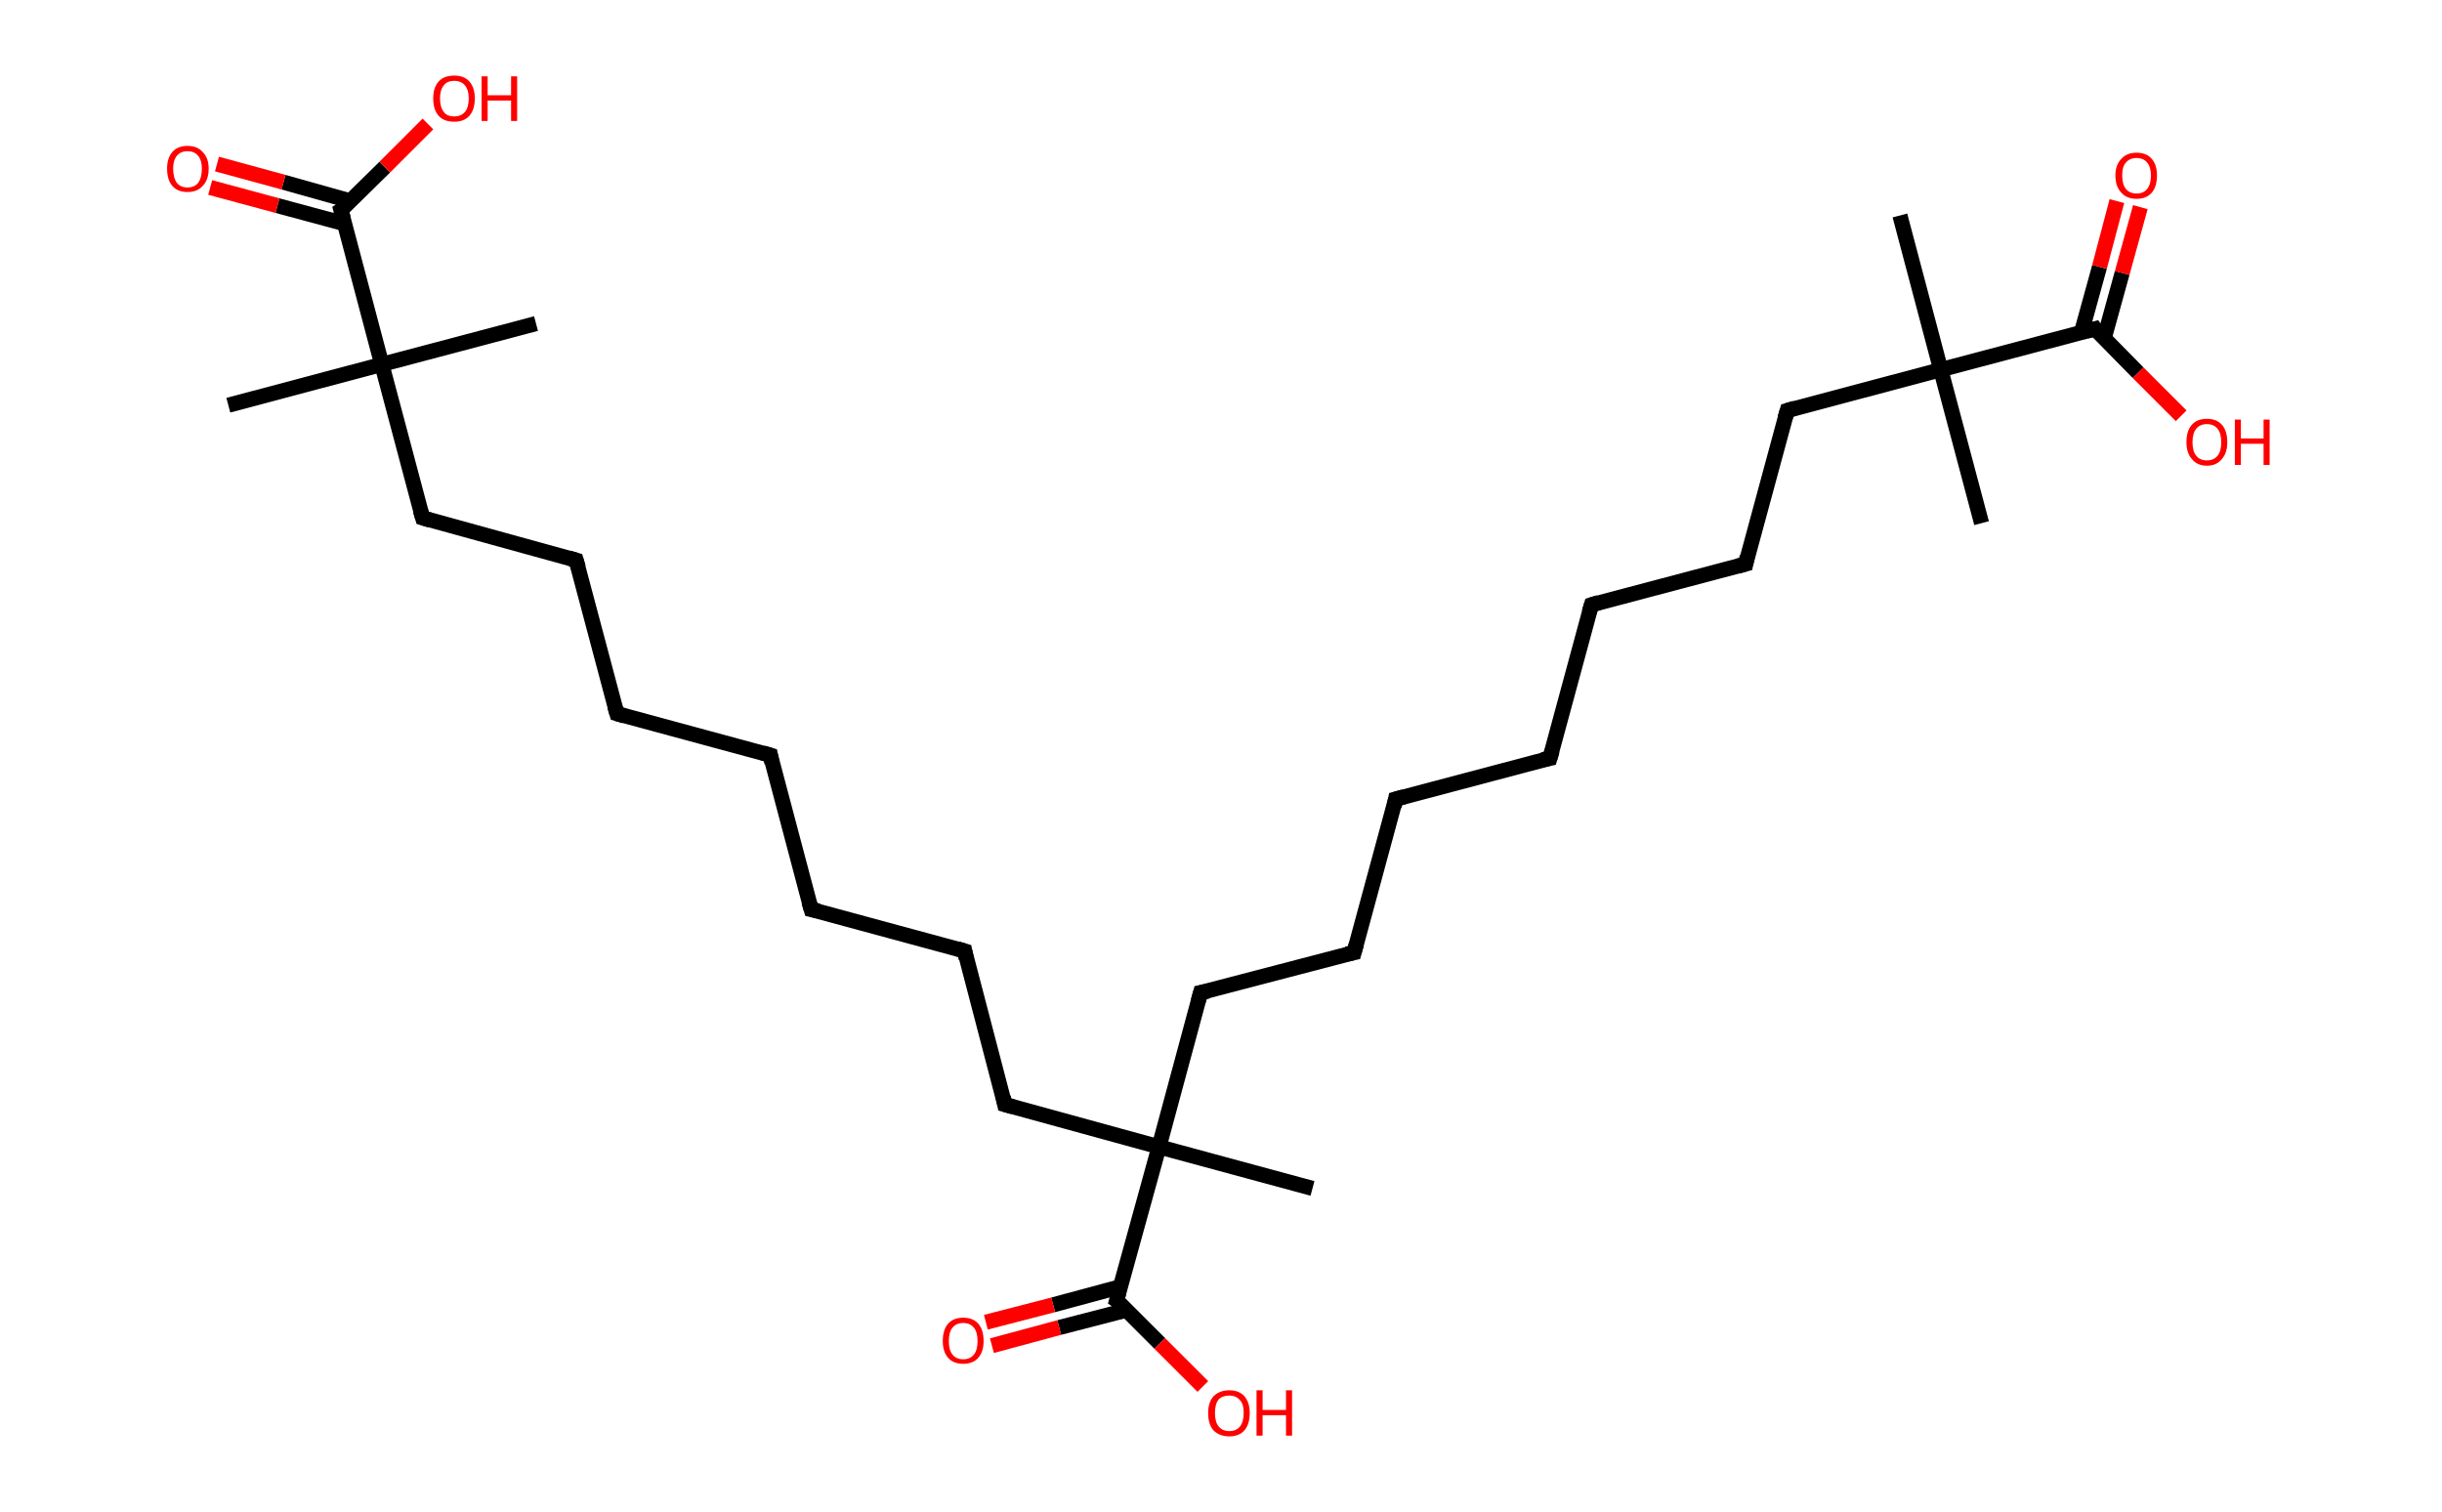 <?xml version='1.0' encoding='ASCII' standalone='yes'?>
<svg xmlns="http://www.w3.org/2000/svg" xmlns:rdkit="http://www.rdkit.org/xml" xmlns:xlink="http://www.w3.org/1999/xlink" version="1.1" baseProfile="full" xml:space="preserve" width="323px" height="200px" viewBox="0 0 323 200">
<!-- END OF HEADER -->
<rect style="opacity:1.0;fill:#FFFFFF;stroke:none" width="323.0" height="200.0" x="0.0" y="0.0"> </rect>
<path class="bond-0 atom-0 atom-1" d="M 30.2,53.6 L 50.5,48.2" style="fill:none;fill-rule:evenodd;stroke:#000000;stroke-width:2.0px;stroke-linecap:butt;stroke-linejoin:miter;stroke-opacity:1"/>
<path class="bond-1 atom-1 atom-2" d="M 50.5,48.2 L 70.9,42.8" style="fill:none;fill-rule:evenodd;stroke:#000000;stroke-width:2.0px;stroke-linecap:butt;stroke-linejoin:miter;stroke-opacity:1"/>
<path class="bond-2 atom-1 atom-3" d="M 50.5,48.2 L 55.9,68.5" style="fill:none;fill-rule:evenodd;stroke:#000000;stroke-width:2.0px;stroke-linecap:butt;stroke-linejoin:miter;stroke-opacity:1"/>
<path class="bond-3 atom-3 atom-4" d="M 55.9,68.5 L 76.2,74.1" style="fill:none;fill-rule:evenodd;stroke:#000000;stroke-width:2.0px;stroke-linecap:butt;stroke-linejoin:miter;stroke-opacity:1"/>
<path class="bond-4 atom-4 atom-5" d="M 76.2,74.1 L 81.6,94.4" style="fill:none;fill-rule:evenodd;stroke:#000000;stroke-width:2.0px;stroke-linecap:butt;stroke-linejoin:miter;stroke-opacity:1"/>
<path class="bond-5 atom-5 atom-6" d="M 81.6,94.4 L 101.9,99.9" style="fill:none;fill-rule:evenodd;stroke:#000000;stroke-width:2.0px;stroke-linecap:butt;stroke-linejoin:miter;stroke-opacity:1"/>
<path class="bond-6 atom-6 atom-7" d="M 101.9,99.9 L 107.3,120.3" style="fill:none;fill-rule:evenodd;stroke:#000000;stroke-width:2.0px;stroke-linecap:butt;stroke-linejoin:miter;stroke-opacity:1"/>
<path class="bond-7 atom-7 atom-8" d="M 107.3,120.3 L 127.6,125.8" style="fill:none;fill-rule:evenodd;stroke:#000000;stroke-width:2.0px;stroke-linecap:butt;stroke-linejoin:miter;stroke-opacity:1"/>
<path class="bond-8 atom-8 atom-9" d="M 127.6,125.8 L 132.9,146.1" style="fill:none;fill-rule:evenodd;stroke:#000000;stroke-width:2.0px;stroke-linecap:butt;stroke-linejoin:miter;stroke-opacity:1"/>
<path class="bond-9 atom-9 atom-10" d="M 132.9,146.1 L 153.3,151.7" style="fill:none;fill-rule:evenodd;stroke:#000000;stroke-width:2.0px;stroke-linecap:butt;stroke-linejoin:miter;stroke-opacity:1"/>
<path class="bond-10 atom-10 atom-11" d="M 153.3,151.7 L 173.6,157.2" style="fill:none;fill-rule:evenodd;stroke:#000000;stroke-width:2.0px;stroke-linecap:butt;stroke-linejoin:miter;stroke-opacity:1"/>
<path class="bond-11 atom-10 atom-12" d="M 153.3,151.7 L 158.8,131.3" style="fill:none;fill-rule:evenodd;stroke:#000000;stroke-width:2.0px;stroke-linecap:butt;stroke-linejoin:miter;stroke-opacity:1"/>
<path class="bond-12 atom-12 atom-13" d="M 158.8,131.3 L 179.1,126.0" style="fill:none;fill-rule:evenodd;stroke:#000000;stroke-width:2.0px;stroke-linecap:butt;stroke-linejoin:miter;stroke-opacity:1"/>
<path class="bond-13 atom-13 atom-14" d="M 179.1,126.0 L 184.6,105.7" style="fill:none;fill-rule:evenodd;stroke:#000000;stroke-width:2.0px;stroke-linecap:butt;stroke-linejoin:miter;stroke-opacity:1"/>
<path class="bond-14 atom-14 atom-15" d="M 184.6,105.7 L 205.0,100.3" style="fill:none;fill-rule:evenodd;stroke:#000000;stroke-width:2.0px;stroke-linecap:butt;stroke-linejoin:miter;stroke-opacity:1"/>
<path class="bond-15 atom-15 atom-16" d="M 205.0,100.3 L 210.5,80.0" style="fill:none;fill-rule:evenodd;stroke:#000000;stroke-width:2.0px;stroke-linecap:butt;stroke-linejoin:miter;stroke-opacity:1"/>
<path class="bond-16 atom-16 atom-17" d="M 210.5,80.0 L 230.9,74.6" style="fill:none;fill-rule:evenodd;stroke:#000000;stroke-width:2.0px;stroke-linecap:butt;stroke-linejoin:miter;stroke-opacity:1"/>
<path class="bond-17 atom-17 atom-18" d="M 230.9,74.6 L 236.4,54.3" style="fill:none;fill-rule:evenodd;stroke:#000000;stroke-width:2.0px;stroke-linecap:butt;stroke-linejoin:miter;stroke-opacity:1"/>
<path class="bond-18 atom-18 atom-19" d="M 236.4,54.3 L 256.7,48.9" style="fill:none;fill-rule:evenodd;stroke:#000000;stroke-width:2.0px;stroke-linecap:butt;stroke-linejoin:miter;stroke-opacity:1"/>
<path class="bond-19 atom-19 atom-20" d="M 256.7,48.9 L 262.1,69.2" style="fill:none;fill-rule:evenodd;stroke:#000000;stroke-width:2.0px;stroke-linecap:butt;stroke-linejoin:miter;stroke-opacity:1"/>
<path class="bond-20 atom-19 atom-21" d="M 256.7,48.9 L 251.3,28.5" style="fill:none;fill-rule:evenodd;stroke:#000000;stroke-width:2.0px;stroke-linecap:butt;stroke-linejoin:miter;stroke-opacity:1"/>
<path class="bond-21 atom-19 atom-22" d="M 256.7,48.9 L 277.1,43.5" style="fill:none;fill-rule:evenodd;stroke:#000000;stroke-width:2.0px;stroke-linecap:butt;stroke-linejoin:miter;stroke-opacity:1"/>
<path class="bond-22 atom-22 atom-23" d="M 278.3,44.8 L 280.7,36.1" style="fill:none;fill-rule:evenodd;stroke:#000000;stroke-width:2.0px;stroke-linecap:butt;stroke-linejoin:miter;stroke-opacity:1"/>
<path class="bond-22 atom-22 atom-23" d="M 280.7,36.1 L 283.1,27.4" style="fill:none;fill-rule:evenodd;stroke:#FF0000;stroke-width:2.0px;stroke-linecap:butt;stroke-linejoin:miter;stroke-opacity:1"/>
<path class="bond-22 atom-22 atom-23" d="M 275.3,44.0 L 277.7,35.3" style="fill:none;fill-rule:evenodd;stroke:#000000;stroke-width:2.0px;stroke-linecap:butt;stroke-linejoin:miter;stroke-opacity:1"/>
<path class="bond-22 atom-22 atom-23" d="M 277.7,35.3 L 280.0,26.6" style="fill:none;fill-rule:evenodd;stroke:#FF0000;stroke-width:2.0px;stroke-linecap:butt;stroke-linejoin:miter;stroke-opacity:1"/>
<path class="bond-23 atom-22 atom-24" d="M 277.1,43.5 L 282.8,49.3" style="fill:none;fill-rule:evenodd;stroke:#000000;stroke-width:2.0px;stroke-linecap:butt;stroke-linejoin:miter;stroke-opacity:1"/>
<path class="bond-23 atom-22 atom-24" d="M 282.8,49.3 L 288.5,55.0" style="fill:none;fill-rule:evenodd;stroke:#FF0000;stroke-width:2.0px;stroke-linecap:butt;stroke-linejoin:miter;stroke-opacity:1"/>
<path class="bond-24 atom-10 atom-25" d="M 153.3,151.7 L 147.7,172.0" style="fill:none;fill-rule:evenodd;stroke:#000000;stroke-width:2.0px;stroke-linecap:butt;stroke-linejoin:miter;stroke-opacity:1"/>
<path class="bond-25 atom-25 atom-26" d="M 148.2,170.2 L 139.3,172.6" style="fill:none;fill-rule:evenodd;stroke:#000000;stroke-width:2.0px;stroke-linecap:butt;stroke-linejoin:miter;stroke-opacity:1"/>
<path class="bond-25 atom-25 atom-26" d="M 139.3,172.6 L 130.4,174.9" style="fill:none;fill-rule:evenodd;stroke:#FF0000;stroke-width:2.0px;stroke-linecap:butt;stroke-linejoin:miter;stroke-opacity:1"/>
<path class="bond-25 atom-25 atom-26" d="M 149.0,173.3 L 140.1,175.6" style="fill:none;fill-rule:evenodd;stroke:#000000;stroke-width:2.0px;stroke-linecap:butt;stroke-linejoin:miter;stroke-opacity:1"/>
<path class="bond-25 atom-25 atom-26" d="M 140.1,175.6 L 131.2,178.0" style="fill:none;fill-rule:evenodd;stroke:#FF0000;stroke-width:2.0px;stroke-linecap:butt;stroke-linejoin:miter;stroke-opacity:1"/>
<path class="bond-26 atom-25 atom-27" d="M 147.7,172.0 L 153.4,177.7" style="fill:none;fill-rule:evenodd;stroke:#000000;stroke-width:2.0px;stroke-linecap:butt;stroke-linejoin:miter;stroke-opacity:1"/>
<path class="bond-26 atom-25 atom-27" d="M 153.4,177.7 L 159.1,183.4" style="fill:none;fill-rule:evenodd;stroke:#FF0000;stroke-width:2.0px;stroke-linecap:butt;stroke-linejoin:miter;stroke-opacity:1"/>
<path class="bond-27 atom-1 atom-28" d="M 50.5,48.2 L 45.1,27.8" style="fill:none;fill-rule:evenodd;stroke:#000000;stroke-width:2.0px;stroke-linecap:butt;stroke-linejoin:miter;stroke-opacity:1"/>
<path class="bond-28 atom-28 atom-29" d="M 46.4,26.6 L 37.5,24.1" style="fill:none;fill-rule:evenodd;stroke:#000000;stroke-width:2.0px;stroke-linecap:butt;stroke-linejoin:miter;stroke-opacity:1"/>
<path class="bond-28 atom-28 atom-29" d="M 37.5,24.1 L 28.7,21.7" style="fill:none;fill-rule:evenodd;stroke:#FF0000;stroke-width:2.0px;stroke-linecap:butt;stroke-linejoin:miter;stroke-opacity:1"/>
<path class="bond-28 atom-28 atom-29" d="M 45.6,29.6 L 36.7,27.2" style="fill:none;fill-rule:evenodd;stroke:#000000;stroke-width:2.0px;stroke-linecap:butt;stroke-linejoin:miter;stroke-opacity:1"/>
<path class="bond-28 atom-28 atom-29" d="M 36.7,27.2 L 27.8,24.8" style="fill:none;fill-rule:evenodd;stroke:#FF0000;stroke-width:2.0px;stroke-linecap:butt;stroke-linejoin:miter;stroke-opacity:1"/>
<path class="bond-29 atom-28 atom-30" d="M 45.1,27.8 L 50.9,22.1" style="fill:none;fill-rule:evenodd;stroke:#000000;stroke-width:2.0px;stroke-linecap:butt;stroke-linejoin:miter;stroke-opacity:1"/>
<path class="bond-29 atom-28 atom-30" d="M 50.9,22.1 L 56.6,16.4" style="fill:none;fill-rule:evenodd;stroke:#FF0000;stroke-width:2.0px;stroke-linecap:butt;stroke-linejoin:miter;stroke-opacity:1"/>
<path d="M 55.6,67.5 L 55.9,68.5 L 56.9,68.8" style="fill:none;stroke:#000000;stroke-width:2.0px;stroke-linecap:butt;stroke-linejoin:miter;stroke-opacity:1;"/>
<path d="M 75.2,73.8 L 76.2,74.1 L 76.5,75.1" style="fill:none;stroke:#000000;stroke-width:2.0px;stroke-linecap:butt;stroke-linejoin:miter;stroke-opacity:1;"/>
<path d="M 81.3,93.4 L 81.6,94.4 L 82.6,94.7" style="fill:none;stroke:#000000;stroke-width:2.0px;stroke-linecap:butt;stroke-linejoin:miter;stroke-opacity:1;"/>
<path d="M 100.9,99.6 L 101.9,99.9 L 102.1,100.9" style="fill:none;stroke:#000000;stroke-width:2.0px;stroke-linecap:butt;stroke-linejoin:miter;stroke-opacity:1;"/>
<path d="M 107.0,119.3 L 107.3,120.3 L 108.3,120.5" style="fill:none;stroke:#000000;stroke-width:2.0px;stroke-linecap:butt;stroke-linejoin:miter;stroke-opacity:1;"/>
<path d="M 126.6,125.5 L 127.6,125.8 L 127.8,126.8" style="fill:none;stroke:#000000;stroke-width:2.0px;stroke-linecap:butt;stroke-linejoin:miter;stroke-opacity:1;"/>
<path d="M 132.7,145.1 L 132.9,146.1 L 134.0,146.4" style="fill:none;stroke:#000000;stroke-width:2.0px;stroke-linecap:butt;stroke-linejoin:miter;stroke-opacity:1;"/>
<path d="M 158.5,132.4 L 158.8,131.3 L 159.8,131.1" style="fill:none;stroke:#000000;stroke-width:2.0px;stroke-linecap:butt;stroke-linejoin:miter;stroke-opacity:1;"/>
<path d="M 178.1,126.2 L 179.1,126.0 L 179.4,124.9" style="fill:none;stroke:#000000;stroke-width:2.0px;stroke-linecap:butt;stroke-linejoin:miter;stroke-opacity:1;"/>
<path d="M 184.4,106.7 L 184.6,105.7 L 185.7,105.4" style="fill:none;stroke:#000000;stroke-width:2.0px;stroke-linecap:butt;stroke-linejoin:miter;stroke-opacity:1;"/>
<path d="M 204.0,100.5 L 205.0,100.3 L 205.3,99.3" style="fill:none;stroke:#000000;stroke-width:2.0px;stroke-linecap:butt;stroke-linejoin:miter;stroke-opacity:1;"/>
<path d="M 210.2,81.0 L 210.5,80.0 L 211.5,79.7" style="fill:none;stroke:#000000;stroke-width:2.0px;stroke-linecap:butt;stroke-linejoin:miter;stroke-opacity:1;"/>
<path d="M 229.8,74.9 L 230.9,74.6 L 231.1,73.6" style="fill:none;stroke:#000000;stroke-width:2.0px;stroke-linecap:butt;stroke-linejoin:miter;stroke-opacity:1;"/>
<path d="M 236.1,55.3 L 236.4,54.3 L 237.4,54.0" style="fill:none;stroke:#000000;stroke-width:2.0px;stroke-linecap:butt;stroke-linejoin:miter;stroke-opacity:1;"/>
<path d="M 276.0,43.8 L 277.1,43.5 L 277.3,43.8" style="fill:none;stroke:#000000;stroke-width:2.0px;stroke-linecap:butt;stroke-linejoin:miter;stroke-opacity:1;"/>
<path d="M 148.0,170.9 L 147.7,172.0 L 148.0,172.2" style="fill:none;stroke:#000000;stroke-width:2.0px;stroke-linecap:butt;stroke-linejoin:miter;stroke-opacity:1;"/>
<path d="M 45.4,28.9 L 45.1,27.8 L 45.4,27.6" style="fill:none;stroke:#000000;stroke-width:2.0px;stroke-linecap:butt;stroke-linejoin:miter;stroke-opacity:1;"/>
<path class="atom-23" d="M 279.8 23.2 Q 279.8 21.8, 280.6 21.0 Q 281.3 20.2, 282.6 20.2 Q 283.9 20.2, 284.6 21.0 Q 285.3 21.8, 285.3 23.2 Q 285.3 24.7, 284.6 25.5 Q 283.9 26.3, 282.6 26.3 Q 281.3 26.3, 280.6 25.5 Q 279.8 24.7, 279.8 23.2 M 282.6 25.6 Q 283.5 25.6, 284.0 25.0 Q 284.5 24.4, 284.5 23.2 Q 284.5 22.1, 284.0 21.5 Q 283.5 20.9, 282.6 20.9 Q 281.7 20.9, 281.2 21.5 Q 280.7 22.0, 280.7 23.2 Q 280.7 24.4, 281.2 25.0 Q 281.7 25.6, 282.6 25.6 " fill="#FF0000"/>
<path class="atom-24" d="M 289.2 58.5 Q 289.2 57.0, 289.9 56.2 Q 290.6 55.4, 291.9 55.4 Q 293.2 55.4, 293.9 56.2 Q 294.6 57.0, 294.6 58.5 Q 294.6 59.9, 293.9 60.7 Q 293.2 61.6, 291.9 61.6 Q 290.6 61.6, 289.9 60.7 Q 289.2 59.9, 289.2 58.5 M 291.9 60.9 Q 292.8 60.9, 293.3 60.3 Q 293.8 59.7, 293.8 58.5 Q 293.8 57.3, 293.3 56.7 Q 292.8 56.1, 291.9 56.1 Q 291.0 56.1, 290.5 56.7 Q 290.0 57.3, 290.0 58.5 Q 290.0 59.7, 290.5 60.3 Q 291.0 60.9, 291.9 60.9 " fill="#FF0000"/>
<path class="atom-24" d="M 295.6 55.5 L 296.4 55.5 L 296.4 58.0 L 299.4 58.0 L 299.4 55.5 L 300.2 55.5 L 300.2 61.5 L 299.4 61.5 L 299.4 58.7 L 296.4 58.7 L 296.4 61.5 L 295.6 61.5 L 295.6 55.5 " fill="#FF0000"/>
<path class="atom-26" d="M 124.7 177.4 Q 124.7 175.9, 125.4 175.1 Q 126.1 174.3, 127.4 174.3 Q 128.7 174.3, 129.4 175.1 Q 130.1 175.9, 130.1 177.4 Q 130.1 178.8, 129.4 179.6 Q 128.7 180.4, 127.4 180.4 Q 126.1 180.4, 125.4 179.6 Q 124.7 178.8, 124.7 177.4 M 127.4 179.8 Q 128.3 179.8, 128.8 179.2 Q 129.3 178.6, 129.3 177.4 Q 129.3 176.2, 128.8 175.6 Q 128.3 175.0, 127.4 175.0 Q 126.5 175.0, 126.0 175.6 Q 125.5 176.2, 125.5 177.4 Q 125.5 178.6, 126.0 179.2 Q 126.5 179.8, 127.4 179.8 " fill="#FF0000"/>
<path class="atom-27" d="M 159.8 186.9 Q 159.8 185.5, 160.5 184.7 Q 161.3 183.9, 162.6 183.9 Q 163.9 183.9, 164.6 184.7 Q 165.3 185.5, 165.3 186.9 Q 165.3 188.4, 164.6 189.2 Q 163.9 190.0, 162.6 190.0 Q 161.3 190.0, 160.5 189.2 Q 159.8 188.4, 159.8 186.9 M 162.6 189.3 Q 163.5 189.3, 164.0 188.7 Q 164.5 188.1, 164.5 186.9 Q 164.5 185.7, 164.0 185.2 Q 163.5 184.6, 162.6 184.6 Q 161.7 184.6, 161.2 185.1 Q 160.7 185.7, 160.7 186.9 Q 160.7 188.1, 161.2 188.7 Q 161.7 189.3, 162.6 189.3 " fill="#FF0000"/>
<path class="atom-27" d="M 166.2 183.9 L 167.0 183.9 L 167.0 186.5 L 170.1 186.5 L 170.1 183.9 L 170.9 183.9 L 170.9 189.9 L 170.1 189.9 L 170.1 187.2 L 167.0 187.2 L 167.0 189.9 L 166.2 189.9 L 166.2 183.9 " fill="#FF0000"/>
<path class="atom-29" d="M 22.1 22.3 Q 22.1 20.9, 22.8 20.1 Q 23.5 19.3, 24.8 19.3 Q 26.1 19.3, 26.8 20.1 Q 27.6 20.9, 27.6 22.3 Q 27.6 23.8, 26.8 24.6 Q 26.1 25.4, 24.8 25.4 Q 23.5 25.4, 22.8 24.6 Q 22.1 23.8, 22.1 22.3 M 24.8 24.8 Q 25.7 24.8, 26.2 24.2 Q 26.7 23.5, 26.7 22.3 Q 26.7 21.2, 26.2 20.6 Q 25.7 20.0, 24.8 20.0 Q 23.9 20.0, 23.4 20.6 Q 22.9 21.2, 22.9 22.3 Q 22.9 23.5, 23.4 24.2 Q 23.9 24.8, 24.8 24.8 " fill="#FF0000"/>
<path class="atom-30" d="M 57.3 13.0 Q 57.3 11.6, 58.0 10.8 Q 58.7 10.0, 60.1 10.0 Q 61.4 10.0, 62.1 10.8 Q 62.8 11.6, 62.8 13.0 Q 62.8 14.5, 62.1 15.3 Q 61.4 16.1, 60.1 16.1 Q 58.7 16.1, 58.0 15.3 Q 57.3 14.5, 57.3 13.0 M 60.1 15.4 Q 61.0 15.4, 61.5 14.8 Q 62.0 14.2, 62.0 13.0 Q 62.0 11.9, 61.5 11.3 Q 61.0 10.7, 60.1 10.7 Q 59.1 10.7, 58.7 11.3 Q 58.2 11.9, 58.2 13.0 Q 58.2 14.2, 58.7 14.8 Q 59.1 15.4, 60.1 15.4 " fill="#FF0000"/>
<path class="atom-30" d="M 63.7 10.1 L 64.5 10.1 L 64.5 12.6 L 67.6 12.6 L 67.6 10.1 L 68.4 10.1 L 68.4 16.0 L 67.6 16.0 L 67.6 13.3 L 64.5 13.3 L 64.5 16.0 L 63.7 16.0 L 63.7 10.1 " fill="#FF0000"/>
</svg>
